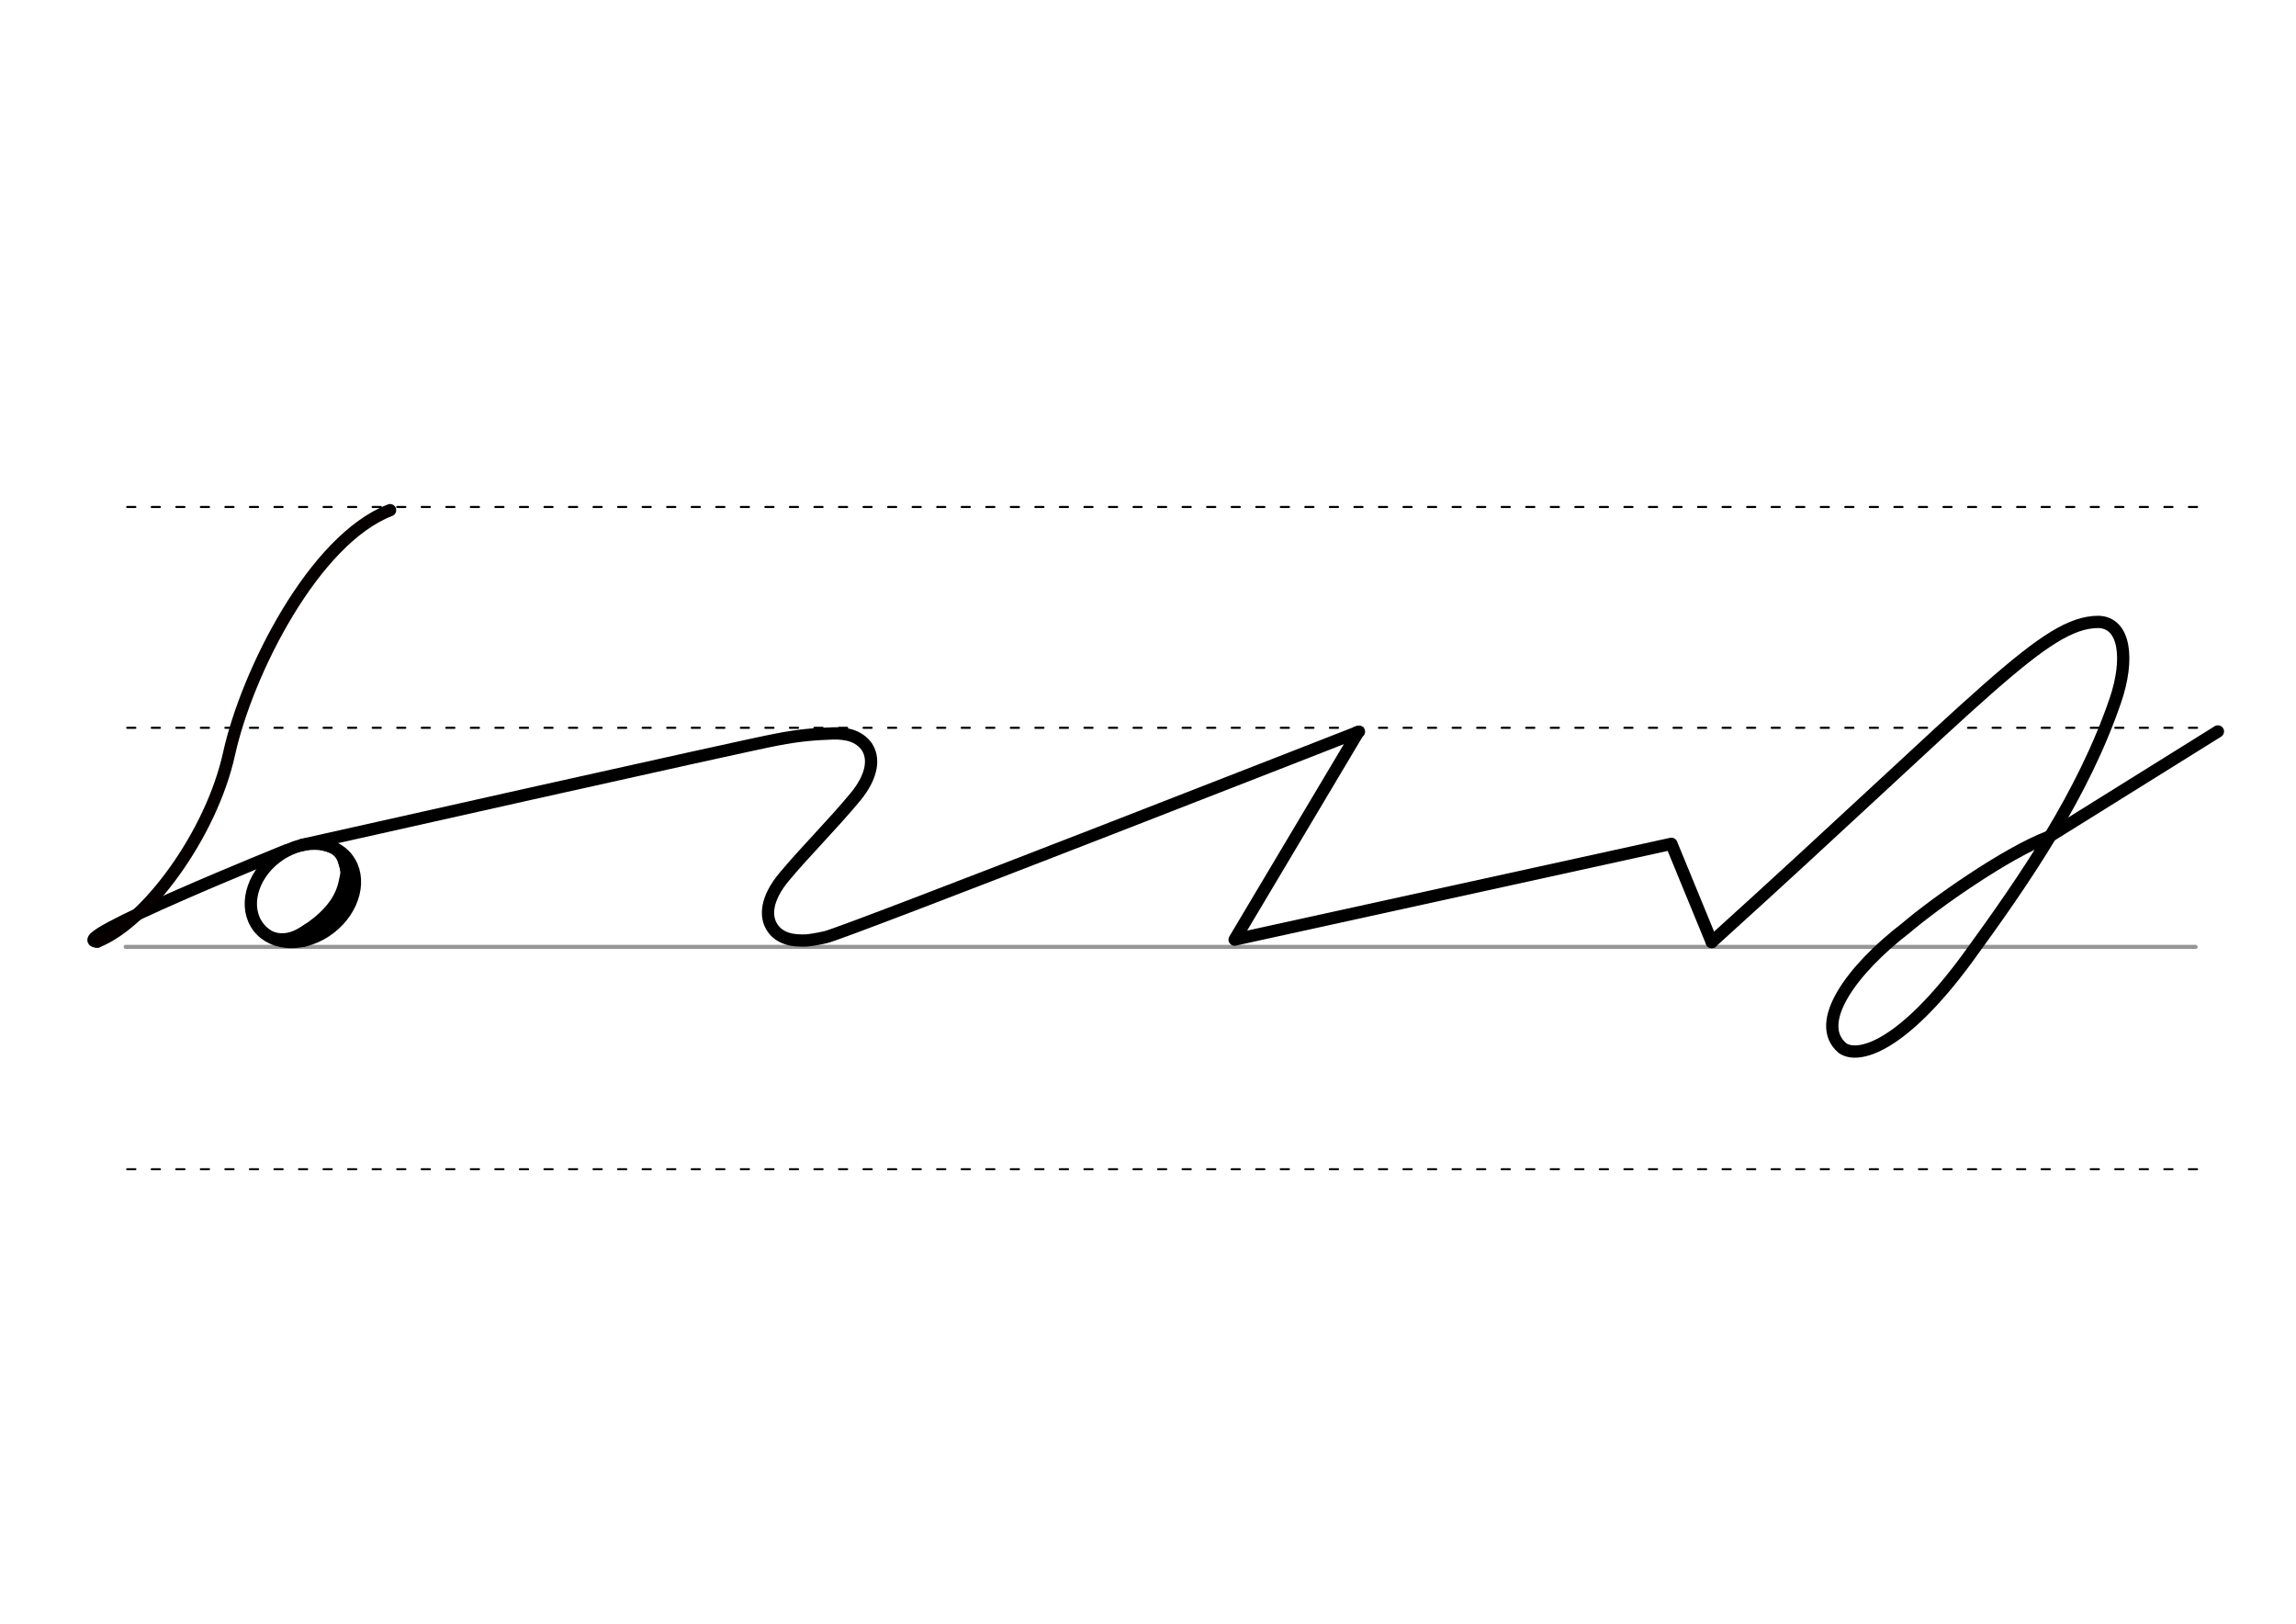 <svg height="210mm" viewBox="0 0 1052.4 744.1" width="297mm" xmlns="http://www.w3.org/2000/svg">
 <g fill="none" stroke-linecap="round">
  <g transform="translate(0 -308.268)">
   <path d="m57.6 742.2h948.8" stroke="#969696" stroke-width="1.875"/>
   <g stroke="#000" stroke-dasharray="3.75 7.5" stroke-miterlimit="2" stroke-width=".938">
    <path d="m58.3 844.1h948.8"/>
    <path d="m58.3 641.8h948.8"/>
    <path d="m58.3 540.6h948.8"/>
   </g>
  </g>
  <g stroke="#000">
   <path d="m44.6 431.5c-16.4-.3 86.9-41.9 86.9-41.9" stroke-linejoin="round" stroke-width="5.625"/>
   <ellipse cx="-140.562" cy="408.532" rx="25.729" ry="20.371" stroke-linejoin="round" stroke-width="5.625" transform="matrix(.791 -.612 .612 .791 0 0)"/>
   <path d="m161.4 398.1c.3 9.3-.4 14.6-6.3 21.9-3.6 4.5-8.8 8.3-16 11.1" stroke-width="5.625"/>
   <path d="m157.8 392.8c2 6.9 1.8 6.4.7 11.6-1.6 7.6-6.1 13.5-12.5 18.7-3.2 2.6-6.9 5-10.9 7.3" stroke-width="6.6"/>
   <g stroke-width="2.85">
    <path d="m140.7 424.7c-5.3 3.7-10.3 5.7-16.3 3.5"/>
    <path d="m147 388.1c7.4 1.6 9 4 10.4 10.8"/>
   </g>
  </g>
  <path d="m44.6 431.5c22.5-8.9 52.2-48.9 60.4-86.1s38.8-98.1 73.8-111.6" stroke="#060000" stroke-linejoin="round" stroke-width="5.625"/>
  <g stroke="#000">
   <g stroke-linejoin="round">
    <path d="m622.6 335.4-56.7 95.2 200.2-43.9 18.5 45" stroke-width="5.625"/>
    <path d="m784.6 431.7c125.1-113.2 152.5-146.6 177.2-146.7 12.4.3 14.2 17.3 7.8 36-14.7 43-41.1 81.5-68 118.4-30.2 41-50.1 45.9-57.1 40.9-13.5-11.4 4.2-35.9 29.2-55.1 13.2-11.3 45.9-34.3 65.4-41.7" stroke-width="5.625"/>
    <path d="m138.5 387.2s205.6-46.2 217.7-48.3c10.8-2.1 17.7-2.5 25.6-2.8 2.5-.1 6 .2 8.7 1.1 2.8 1 5 2.6 6.6 4.7 3.7 5.2 3.1 13.5-5.1 23.4-10.8 13-22.8 24.8-32.7 36.7-8.2 9.9-8.8 18.2-5.1 23.4 1.5 2.2 3.8 3.8 6.6 4.7 2.6.9 6.2 1 8.7.9 1.4-.1 4.5-.5 8.9-1.5 8.8-1.9 244.5-94.2 244.5-94.2" stroke-width="5.625"/>
   </g>
   <path d="m1016.6 335.2-77.5 48.3" stroke-width="5.625"/>
  </g>
 </g>
</svg>
